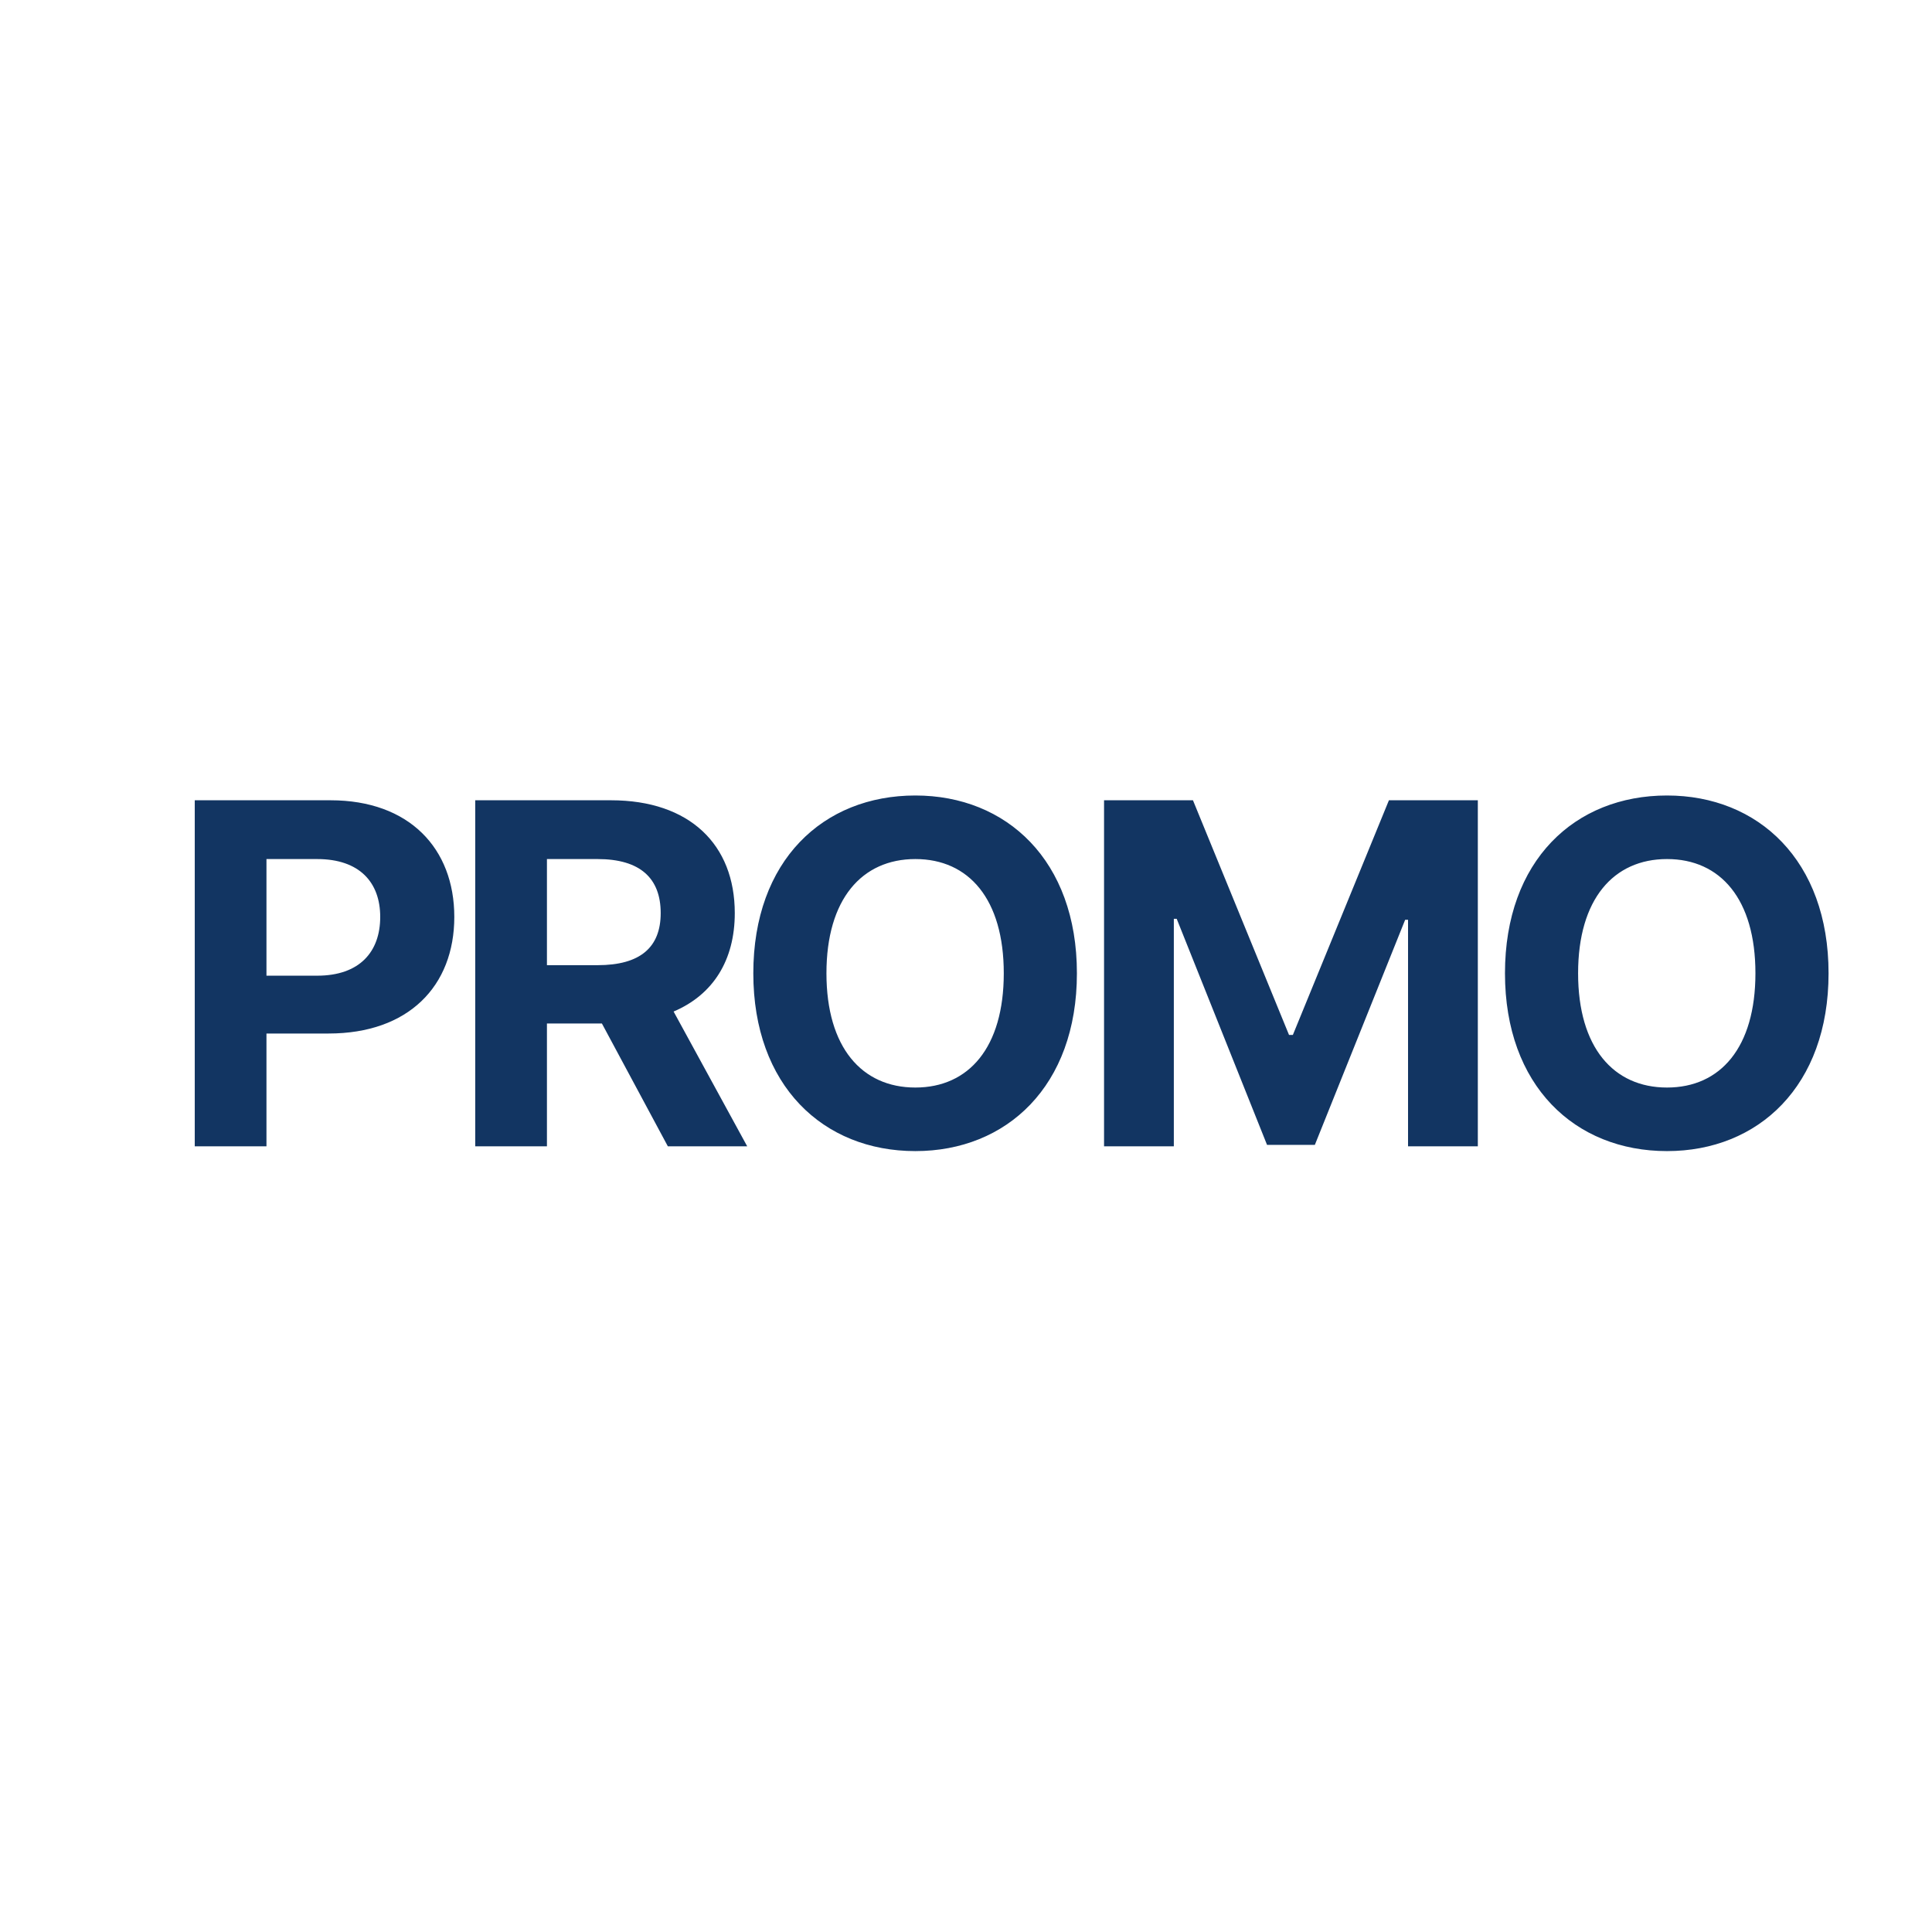 <svg width="150" height="150" viewBox="0 0 150 150" fill="none" xmlns="http://www.w3.org/2000/svg">
<path d="M15.121 89V62.133H25.66C31.784 62.133 35.272 65.881 35.272 71.188C35.272 76.568 31.709 80.242 25.512 80.242H20.688V89H15.121ZM20.688 75.752H24.622C27.924 75.752 29.52 73.897 29.52 71.188C29.52 68.516 27.924 66.697 24.622 66.697H20.688V75.752ZM36.897 89V62.133H47.436C53.559 62.133 57.048 65.584 57.048 70.891C57.048 74.564 55.359 77.236 52.298 78.535L58.013 89H51.852L46.731 79.463H42.464V89H36.897ZM42.464 74.936H46.397C49.7 74.936 51.296 73.562 51.296 70.891C51.296 68.182 49.7 66.697 46.397 66.697H42.464V74.936ZM83.611 75.566C83.611 84.324 78.156 89.371 71.068 89.371C63.906 89.371 58.487 84.287 58.487 75.566C58.487 66.809 63.906 61.762 71.068 61.762C78.156 61.762 83.611 66.809 83.611 75.566ZM77.933 75.566C77.933 69.814 75.224 66.697 71.068 66.697C66.911 66.697 64.165 69.814 64.165 75.566C64.165 81.318 66.911 84.436 71.068 84.436C75.224 84.436 77.933 81.318 77.933 75.566ZM85.718 62.133H92.621L100.08 80.353H100.377L107.836 62.133H114.738V89H109.32V71.41H109.097L102.084 88.889H98.373L91.359 71.336H91.136V89H85.718V62.133ZM141.969 75.566C141.969 84.324 136.514 89.371 129.426 89.371C122.264 89.371 116.846 84.287 116.846 75.566C116.846 66.809 122.264 61.762 129.426 61.762C136.514 61.762 141.969 66.809 141.969 75.566ZM136.291 75.566C136.291 69.814 133.582 66.697 129.426 66.697C125.27 66.697 122.523 69.814 122.523 75.566C122.523 81.318 125.27 84.436 129.426 84.436C133.582 84.436 136.291 81.318 136.291 75.566Z" fill="#123562"/>
</svg>
